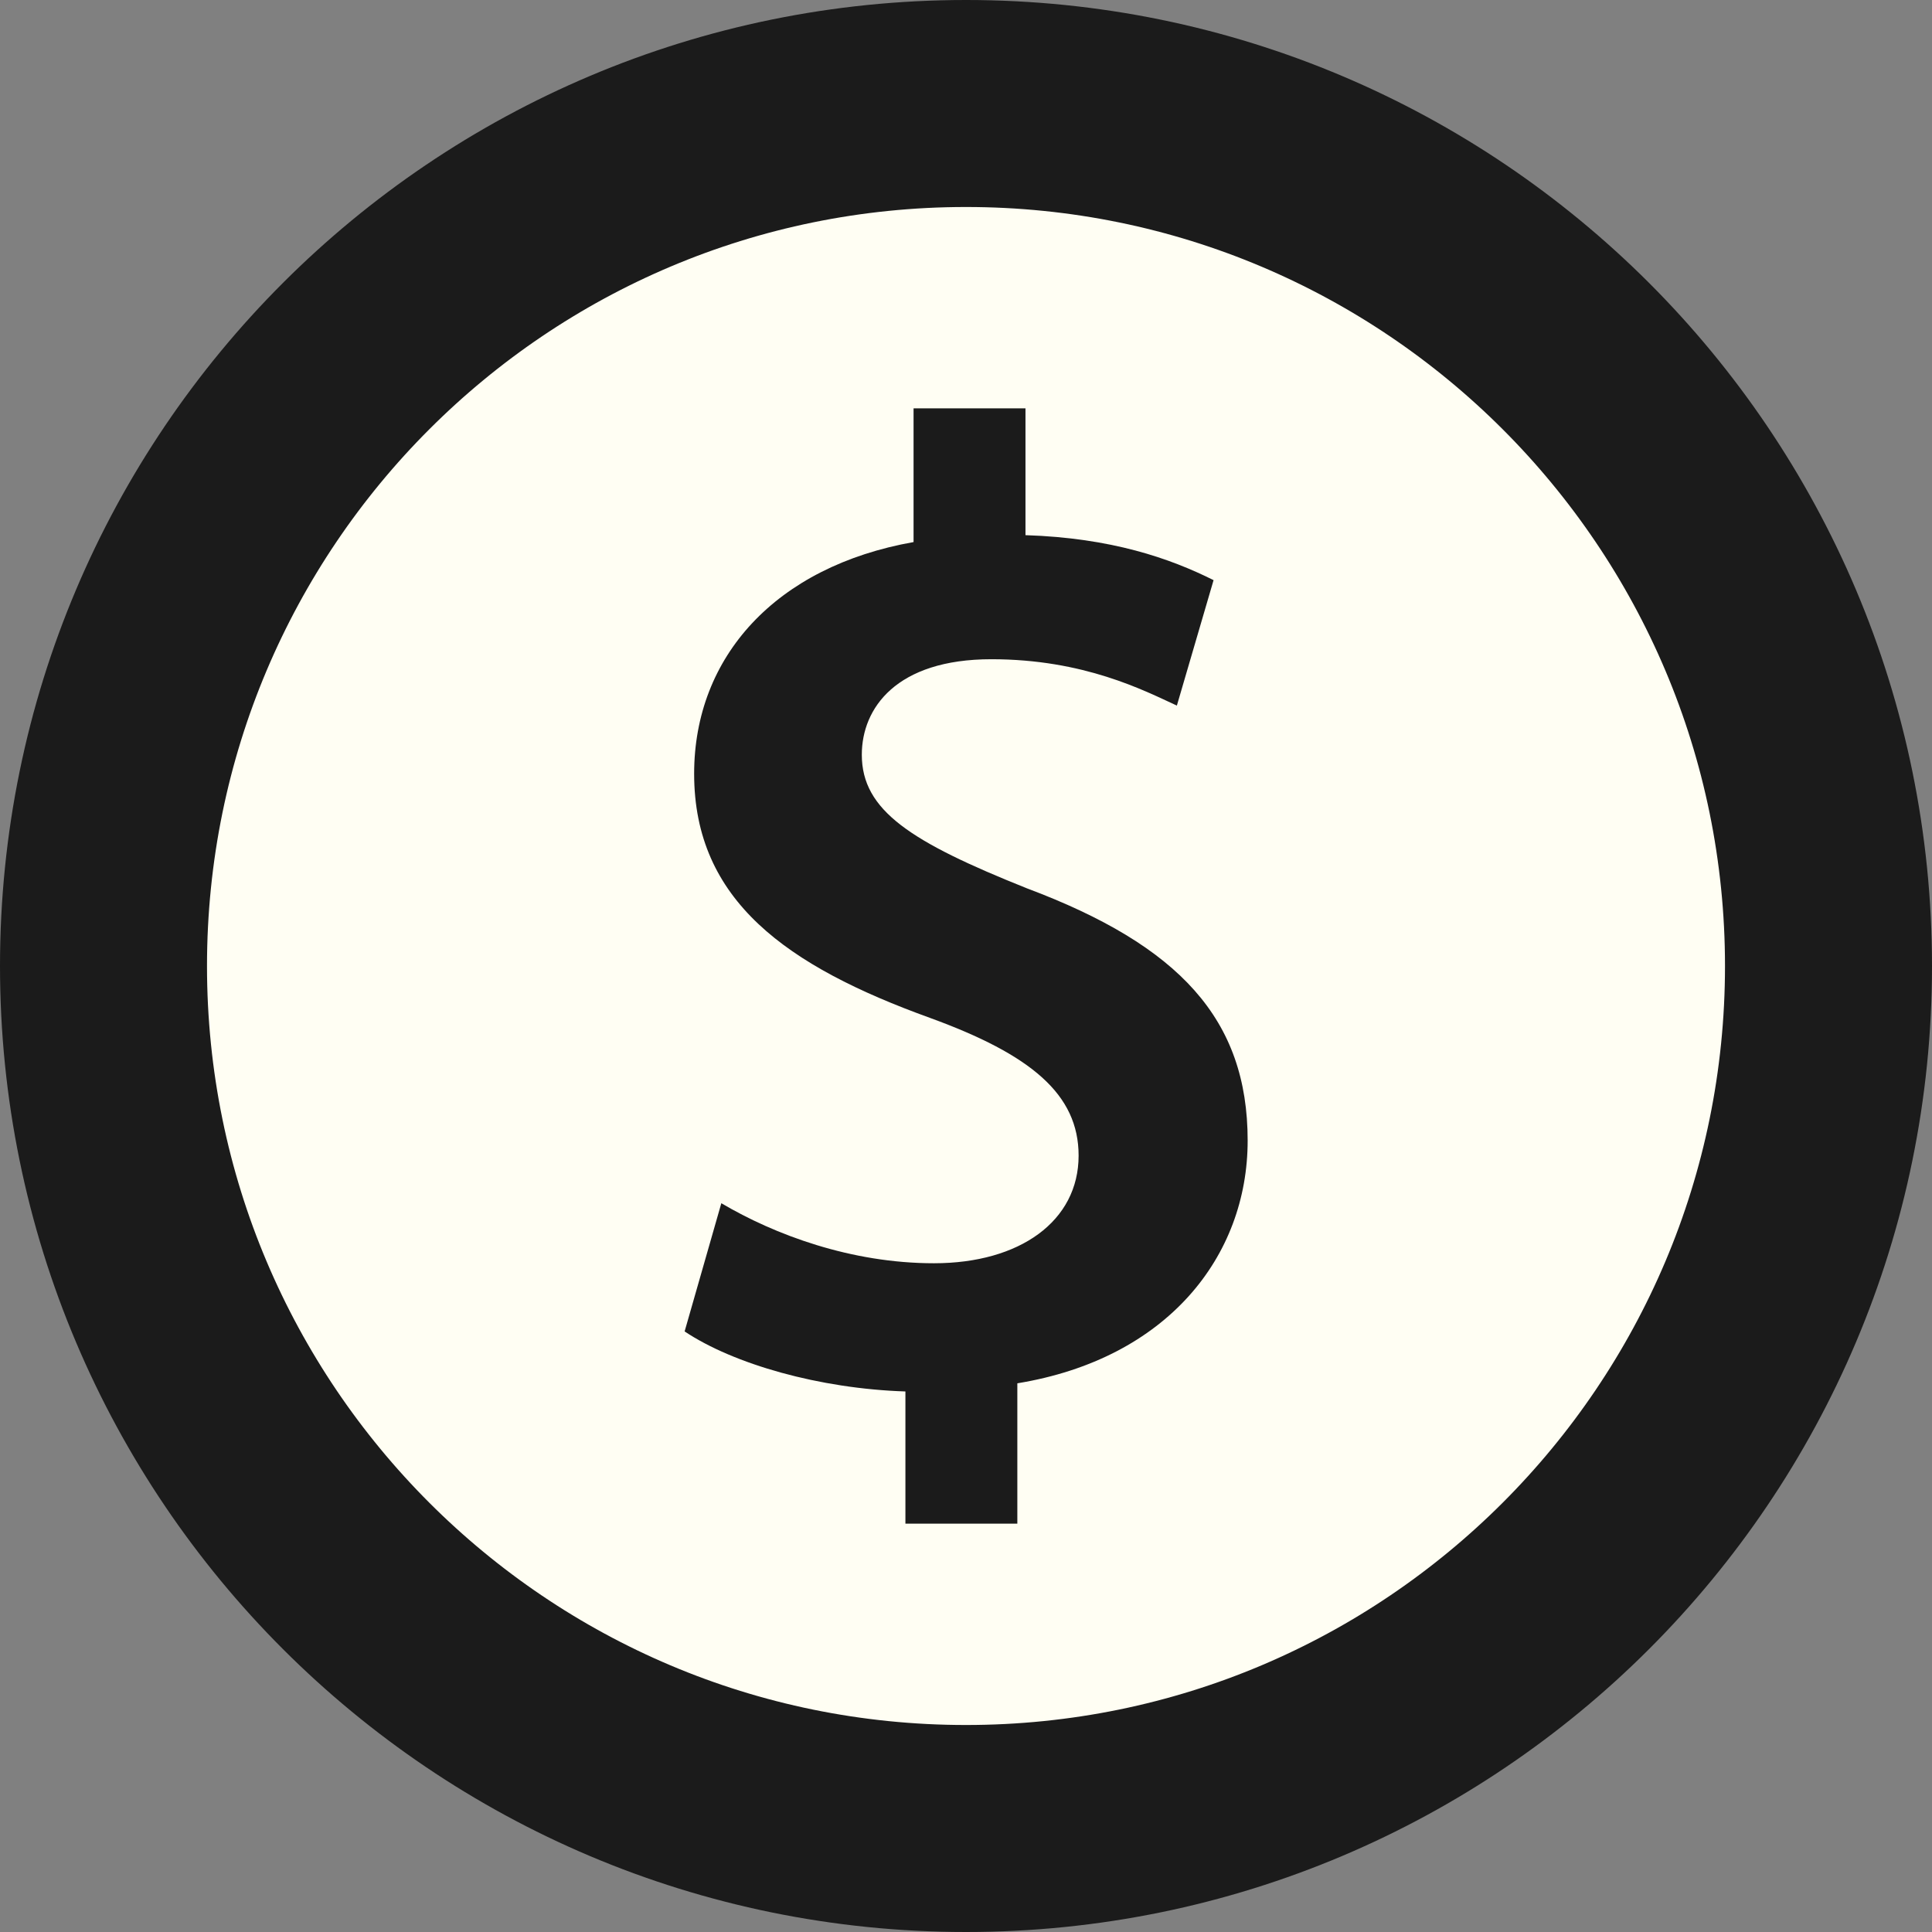 <svg width="14" height="14" viewBox="0 0 14 14" fill="none" xmlns="http://www.w3.org/2000/svg">
<rect x="0" y="0" width="14" height="14" fill="#808080" stroke="none"/>
<g clip-path="url(#clip0_1065_8863)">
<path d="M7 0.75C10.452 0.75 13.25 3.548 13.25 7C13.25 10.452 10.452 13.25 7 13.25C3.548 13.25 0.75 10.452 0.75 7C0.75 3.548 3.548 0.75 7 0.75Z" fill="#FFFEF3" stroke="#1B1B1B" stroke-width="1.5"/>
<path d="M6.561 11.041V10.083C5.939 10.063 5.316 9.885 4.961 9.648L5.227 8.719C5.613 8.947 6.166 9.154 6.768 9.154C7.391 9.154 7.816 8.848 7.816 8.374C7.816 7.929 7.47 7.642 6.739 7.376C5.702 7.001 5.03 6.526 5.03 5.607C5.03 4.758 5.622 4.105 6.62 3.928V2.959H7.431V3.878C8.054 3.898 8.478 4.046 8.794 4.204L8.528 5.113C8.291 5.004 7.856 4.777 7.184 4.777C6.493 4.777 6.245 5.133 6.245 5.469C6.245 5.874 6.601 6.101 7.441 6.437C8.547 6.852 9.041 7.386 9.041 8.265C9.041 9.105 8.458 9.846 7.372 10.024V11.041L6.561 11.041Z" fill="#1B1B1B"/>
</g>
<defs>
<clipPath id="clip0_1065_8863">
<rect width="14" height="14" fill="white"/>
</clipPath>
</defs>
</svg>
